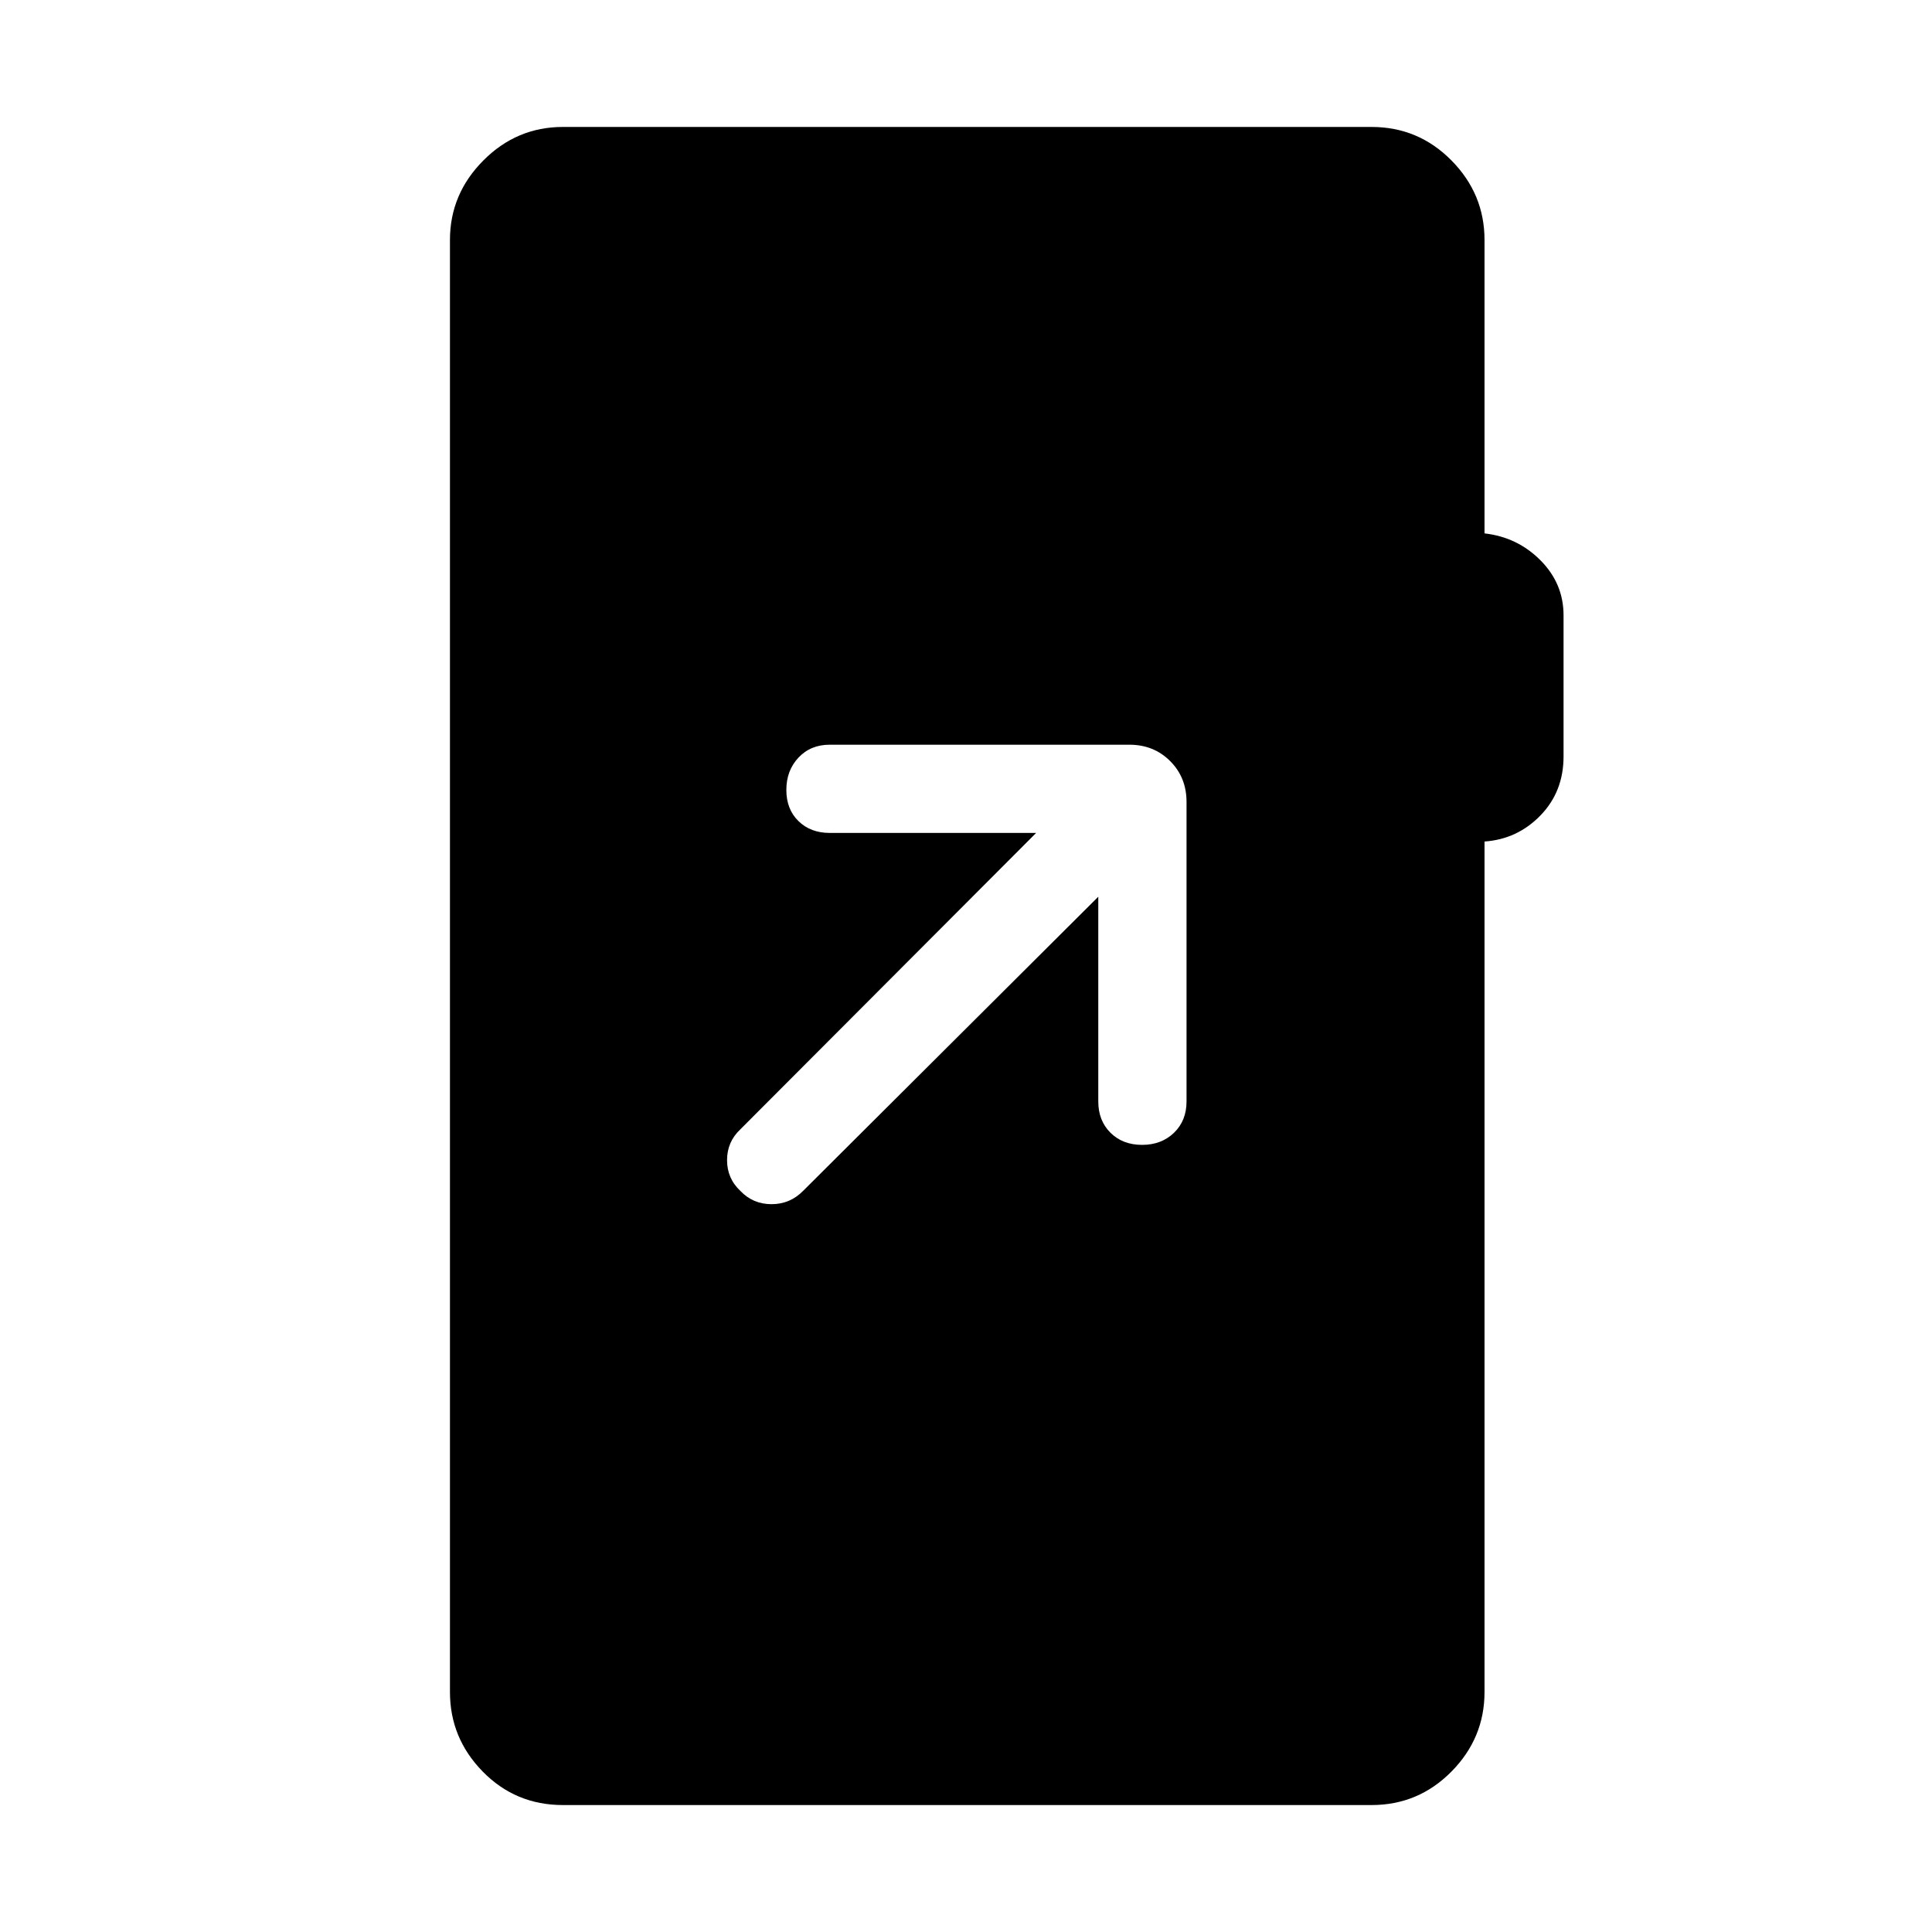 <svg xmlns="http://www.w3.org/2000/svg" height="48" viewBox="0 -960 960 960" width="48"><path d="M279.73-63.08q-23.57 0-39.86-16.63-16.29-16.64-16.29-39.52v-721.54q0-22.81 16.58-39.48 16.57-16.67 39.57-16.67H681.5q23.27 0 39.71 16.63 16.44 16.64 16.44 39.52v145.81q16.35 1.85 27.81 13.38 11.46 11.53 11.46 27.35v70.11q0 17.47-11.46 29.29Q754-543 737.65-541.85v422.62q0 22.88-16.44 39.52-16.44 16.63-39.71 16.63H279.73Zm266-451.34v101.73q0 9.54 6.07 15.56 6.08 6.01 15.7 6.01 9.61 0 15.85-6.01 6.23-6.02 6.23-15.56v-148.85q0-12.15-8.14-20.29-8.13-8.13-20.29-8.13H412.31q-9.54 0-15.56 6.42-6.02 6.42-6.02 16.04t6.02 15.5q6.02 5.88 15.56 5.88h102.54l-147 147.31q-6.58 6.19-6.58 15.29 0 9.1 6.63 15.29 6.24 6.58 15.5 6.58 9.25 0 15.83-6.77l146.5-146Z"/></svg>